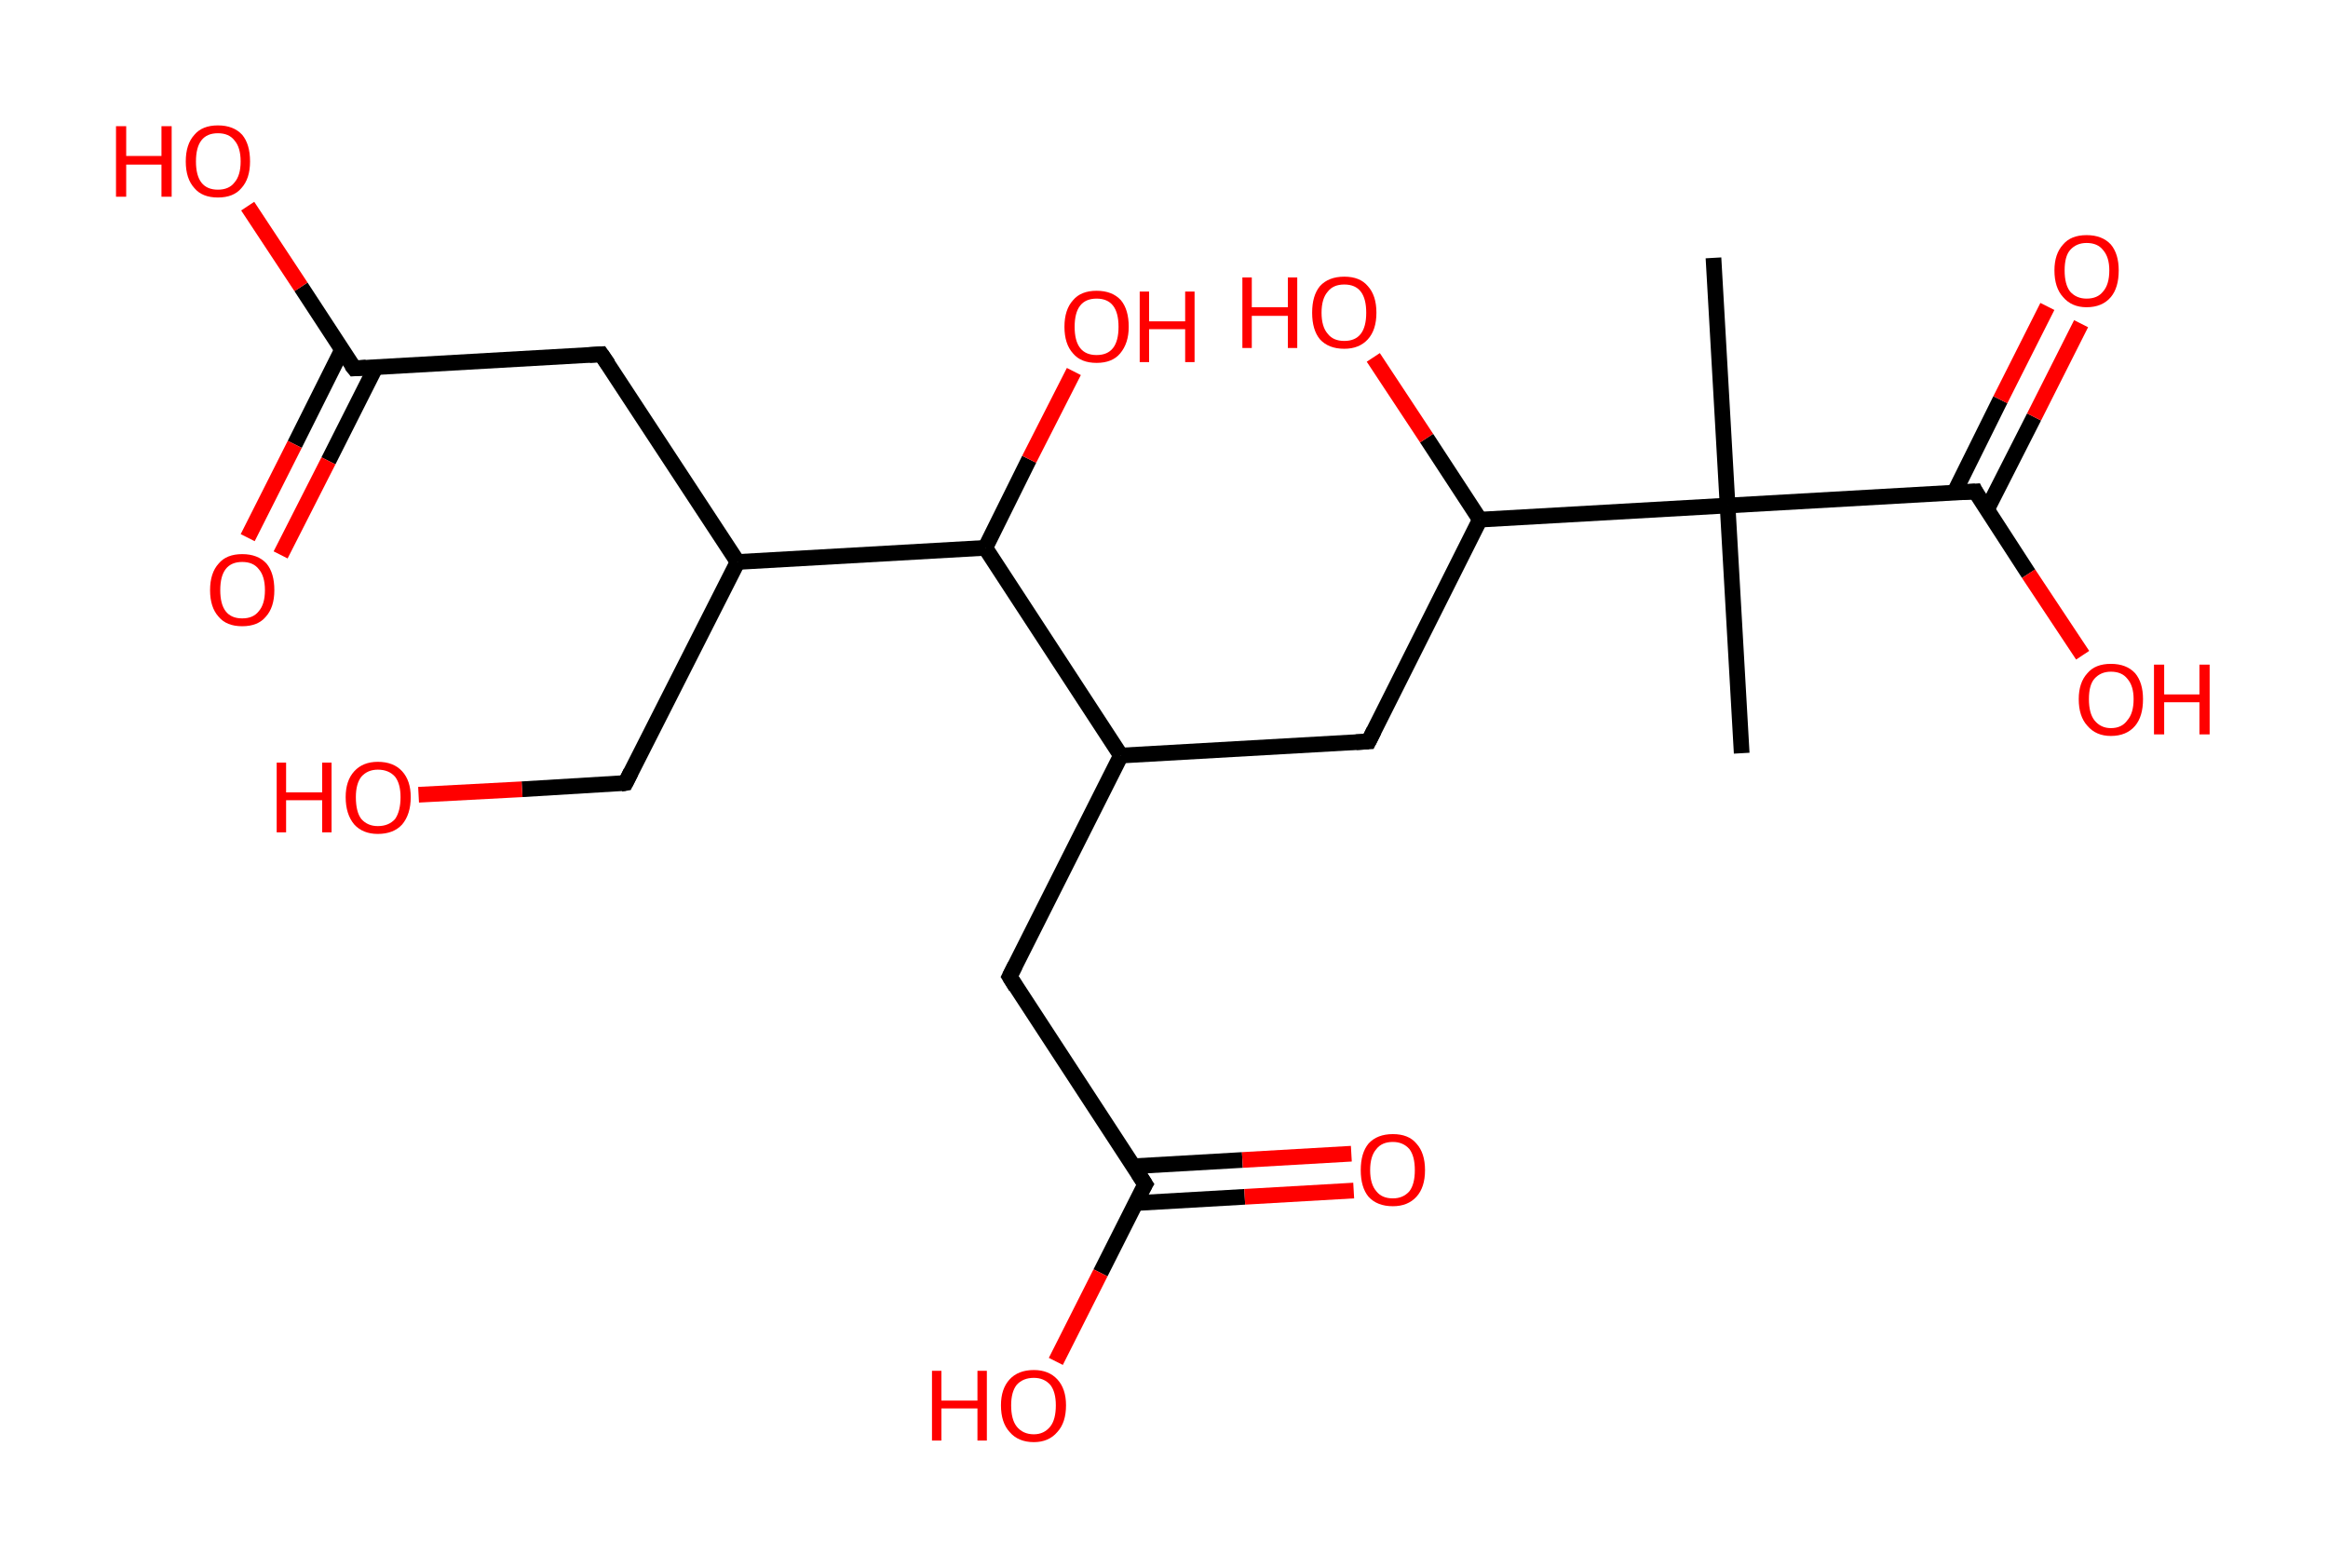 <?xml version='1.0' encoding='ASCII' standalone='yes'?>
<svg xmlns="http://www.w3.org/2000/svg" xmlns:rdkit="http://www.rdkit.org/xml" xmlns:xlink="http://www.w3.org/1999/xlink" version="1.1" baseProfile="full" xml:space="preserve" width="297px" height="200px" viewBox="0 0 297 200">
<!-- END OF HEADER -->
<rect style="opacity:1.0;fill:#FFFFFF;stroke:none" width="297.0" height="200.0" x="0.0" y="0.0"> </rect>
<path class="bond-0 atom-0 atom-1" d="M 218.6,32.9 L 220.4,64.5" style="fill:none;fill-rule:evenodd;stroke:#000000;stroke-width:2.0px;stroke-linecap:butt;stroke-linejoin:miter;stroke-opacity:1"/>
<path class="bond-1 atom-1 atom-2" d="M 220.4,64.5 L 222.2,96.1" style="fill:none;fill-rule:evenodd;stroke:#000000;stroke-width:2.0px;stroke-linecap:butt;stroke-linejoin:miter;stroke-opacity:1"/>
<path class="bond-2 atom-1 atom-3" d="M 220.4,64.5 L 252.0,62.7" style="fill:none;fill-rule:evenodd;stroke:#000000;stroke-width:2.0px;stroke-linecap:butt;stroke-linejoin:miter;stroke-opacity:1"/>
<path class="bond-3 atom-3 atom-4" d="M 253.5,65.0 L 259.5,53.2" style="fill:none;fill-rule:evenodd;stroke:#000000;stroke-width:2.0px;stroke-linecap:butt;stroke-linejoin:miter;stroke-opacity:1"/>
<path class="bond-3 atom-3 atom-4" d="M 259.5,53.2 L 265.5,41.3" style="fill:none;fill-rule:evenodd;stroke:#FF0000;stroke-width:2.0px;stroke-linecap:butt;stroke-linejoin:miter;stroke-opacity:1"/>
<path class="bond-3 atom-3 atom-4" d="M 249.3,62.9 L 255.2,51.0" style="fill:none;fill-rule:evenodd;stroke:#000000;stroke-width:2.0px;stroke-linecap:butt;stroke-linejoin:miter;stroke-opacity:1"/>
<path class="bond-3 atom-3 atom-4" d="M 255.2,51.0 L 261.2,39.1" style="fill:none;fill-rule:evenodd;stroke:#FF0000;stroke-width:2.0px;stroke-linecap:butt;stroke-linejoin:miter;stroke-opacity:1"/>
<path class="bond-4 atom-3 atom-5" d="M 252.0,62.7 L 258.8,73.2" style="fill:none;fill-rule:evenodd;stroke:#000000;stroke-width:2.0px;stroke-linecap:butt;stroke-linejoin:miter;stroke-opacity:1"/>
<path class="bond-4 atom-3 atom-5" d="M 258.8,73.2 L 265.7,83.6" style="fill:none;fill-rule:evenodd;stroke:#FF0000;stroke-width:2.0px;stroke-linecap:butt;stroke-linejoin:miter;stroke-opacity:1"/>
<path class="bond-5 atom-1 atom-6" d="M 220.4,64.5 L 188.8,66.3" style="fill:none;fill-rule:evenodd;stroke:#000000;stroke-width:2.0px;stroke-linecap:butt;stroke-linejoin:miter;stroke-opacity:1"/>
<path class="bond-6 atom-6 atom-7" d="M 188.8,66.3 L 182.0,55.9" style="fill:none;fill-rule:evenodd;stroke:#000000;stroke-width:2.0px;stroke-linecap:butt;stroke-linejoin:miter;stroke-opacity:1"/>
<path class="bond-6 atom-6 atom-7" d="M 182.0,55.9 L 175.2,45.6" style="fill:none;fill-rule:evenodd;stroke:#FF0000;stroke-width:2.0px;stroke-linecap:butt;stroke-linejoin:miter;stroke-opacity:1"/>
<path class="bond-7 atom-6 atom-8" d="M 188.8,66.3 L 174.6,94.6" style="fill:none;fill-rule:evenodd;stroke:#000000;stroke-width:2.0px;stroke-linecap:butt;stroke-linejoin:miter;stroke-opacity:1"/>
<path class="bond-8 atom-8 atom-9" d="M 174.6,94.6 L 143.0,96.4" style="fill:none;fill-rule:evenodd;stroke:#000000;stroke-width:2.0px;stroke-linecap:butt;stroke-linejoin:miter;stroke-opacity:1"/>
<path class="bond-9 atom-9 atom-10" d="M 143.0,96.4 L 128.8,124.6" style="fill:none;fill-rule:evenodd;stroke:#000000;stroke-width:2.0px;stroke-linecap:butt;stroke-linejoin:miter;stroke-opacity:1"/>
<path class="bond-10 atom-10 atom-11" d="M 128.8,124.6 L 146.1,151.1" style="fill:none;fill-rule:evenodd;stroke:#000000;stroke-width:2.0px;stroke-linecap:butt;stroke-linejoin:miter;stroke-opacity:1"/>
<path class="bond-11 atom-11 atom-12" d="M 144.9,153.5 L 158.8,152.7" style="fill:none;fill-rule:evenodd;stroke:#000000;stroke-width:2.0px;stroke-linecap:butt;stroke-linejoin:miter;stroke-opacity:1"/>
<path class="bond-11 atom-11 atom-12" d="M 158.8,152.7 L 172.7,151.9" style="fill:none;fill-rule:evenodd;stroke:#FF0000;stroke-width:2.0px;stroke-linecap:butt;stroke-linejoin:miter;stroke-opacity:1"/>
<path class="bond-11 atom-11 atom-12" d="M 144.6,148.8 L 158.5,148.0" style="fill:none;fill-rule:evenodd;stroke:#000000;stroke-width:2.0px;stroke-linecap:butt;stroke-linejoin:miter;stroke-opacity:1"/>
<path class="bond-11 atom-11 atom-12" d="M 158.5,148.0 L 172.4,147.2" style="fill:none;fill-rule:evenodd;stroke:#FF0000;stroke-width:2.0px;stroke-linecap:butt;stroke-linejoin:miter;stroke-opacity:1"/>
<path class="bond-12 atom-11 atom-13" d="M 146.1,151.1 L 140.4,162.4" style="fill:none;fill-rule:evenodd;stroke:#000000;stroke-width:2.0px;stroke-linecap:butt;stroke-linejoin:miter;stroke-opacity:1"/>
<path class="bond-12 atom-11 atom-13" d="M 140.4,162.4 L 134.7,173.7" style="fill:none;fill-rule:evenodd;stroke:#FF0000;stroke-width:2.0px;stroke-linecap:butt;stroke-linejoin:miter;stroke-opacity:1"/>
<path class="bond-13 atom-9 atom-14" d="M 143.0,96.4 L 125.7,69.9" style="fill:none;fill-rule:evenodd;stroke:#000000;stroke-width:2.0px;stroke-linecap:butt;stroke-linejoin:miter;stroke-opacity:1"/>
<path class="bond-14 atom-14 atom-15" d="M 125.7,69.9 L 131.3,58.6" style="fill:none;fill-rule:evenodd;stroke:#000000;stroke-width:2.0px;stroke-linecap:butt;stroke-linejoin:miter;stroke-opacity:1"/>
<path class="bond-14 atom-14 atom-15" d="M 131.3,58.6 L 137.0,47.4" style="fill:none;fill-rule:evenodd;stroke:#FF0000;stroke-width:2.0px;stroke-linecap:butt;stroke-linejoin:miter;stroke-opacity:1"/>
<path class="bond-15 atom-14 atom-16" d="M 125.7,69.9 L 94.1,71.7" style="fill:none;fill-rule:evenodd;stroke:#000000;stroke-width:2.0px;stroke-linecap:butt;stroke-linejoin:miter;stroke-opacity:1"/>
<path class="bond-16 atom-16 atom-17" d="M 94.1,71.7 L 79.8,99.9" style="fill:none;fill-rule:evenodd;stroke:#000000;stroke-width:2.0px;stroke-linecap:butt;stroke-linejoin:miter;stroke-opacity:1"/>
<path class="bond-17 atom-17 atom-18" d="M 79.8,99.9 L 66.6,100.7" style="fill:none;fill-rule:evenodd;stroke:#000000;stroke-width:2.0px;stroke-linecap:butt;stroke-linejoin:miter;stroke-opacity:1"/>
<path class="bond-17 atom-17 atom-18" d="M 66.6,100.7 L 53.4,101.4" style="fill:none;fill-rule:evenodd;stroke:#FF0000;stroke-width:2.0px;stroke-linecap:butt;stroke-linejoin:miter;stroke-opacity:1"/>
<path class="bond-18 atom-16 atom-19" d="M 94.1,71.7 L 76.7,45.2" style="fill:none;fill-rule:evenodd;stroke:#000000;stroke-width:2.0px;stroke-linecap:butt;stroke-linejoin:miter;stroke-opacity:1"/>
<path class="bond-19 atom-19 atom-20" d="M 76.7,45.2 L 45.2,47.0" style="fill:none;fill-rule:evenodd;stroke:#000000;stroke-width:2.0px;stroke-linecap:butt;stroke-linejoin:miter;stroke-opacity:1"/>
<path class="bond-20 atom-20 atom-21" d="M 43.6,44.7 L 37.6,56.7" style="fill:none;fill-rule:evenodd;stroke:#000000;stroke-width:2.0px;stroke-linecap:butt;stroke-linejoin:miter;stroke-opacity:1"/>
<path class="bond-20 atom-20 atom-21" d="M 37.6,56.7 L 31.6,68.6" style="fill:none;fill-rule:evenodd;stroke:#FF0000;stroke-width:2.0px;stroke-linecap:butt;stroke-linejoin:miter;stroke-opacity:1"/>
<path class="bond-20 atom-20 atom-21" d="M 47.9,46.9 L 41.9,58.8" style="fill:none;fill-rule:evenodd;stroke:#000000;stroke-width:2.0px;stroke-linecap:butt;stroke-linejoin:miter;stroke-opacity:1"/>
<path class="bond-20 atom-20 atom-21" d="M 41.9,58.8 L 35.8,70.8" style="fill:none;fill-rule:evenodd;stroke:#FF0000;stroke-width:2.0px;stroke-linecap:butt;stroke-linejoin:miter;stroke-opacity:1"/>
<path class="bond-21 atom-20 atom-22" d="M 45.2,47.0 L 38.4,36.6" style="fill:none;fill-rule:evenodd;stroke:#000000;stroke-width:2.0px;stroke-linecap:butt;stroke-linejoin:miter;stroke-opacity:1"/>
<path class="bond-21 atom-20 atom-22" d="M 38.4,36.6 L 31.6,26.3" style="fill:none;fill-rule:evenodd;stroke:#FF0000;stroke-width:2.0px;stroke-linecap:butt;stroke-linejoin:miter;stroke-opacity:1"/>
<path d="M 250.4,62.8 L 252.0,62.7 L 252.3,63.3" style="fill:none;stroke:#000000;stroke-width:2.0px;stroke-linecap:butt;stroke-linejoin:miter;stroke-opacity:1;"/>
<path d="M 175.3,93.2 L 174.6,94.6 L 173.0,94.7" style="fill:none;stroke:#000000;stroke-width:2.0px;stroke-linecap:butt;stroke-linejoin:miter;stroke-opacity:1;"/>
<path d="M 129.5,123.2 L 128.8,124.6 L 129.6,125.9" style="fill:none;stroke:#000000;stroke-width:2.0px;stroke-linecap:butt;stroke-linejoin:miter;stroke-opacity:1;"/>
<path d="M 145.2,149.7 L 146.1,151.1 L 145.8,151.6" style="fill:none;stroke:#000000;stroke-width:2.0px;stroke-linecap:butt;stroke-linejoin:miter;stroke-opacity:1;"/>
<path d="M 80.5,98.5 L 79.8,99.9 L 79.2,100.0" style="fill:none;stroke:#000000;stroke-width:2.0px;stroke-linecap:butt;stroke-linejoin:miter;stroke-opacity:1;"/>
<path d="M 77.6,46.5 L 76.7,45.2 L 75.2,45.3" style="fill:none;stroke:#000000;stroke-width:2.0px;stroke-linecap:butt;stroke-linejoin:miter;stroke-opacity:1;"/>
<path d="M 46.7,46.9 L 45.2,47.0 L 44.8,46.5" style="fill:none;stroke:#000000;stroke-width:2.0px;stroke-linecap:butt;stroke-linejoin:miter;stroke-opacity:1;"/>
<path class="atom-4" d="M 262.1 34.5 Q 262.1 32.4, 263.2 31.2 Q 264.2 30.0, 266.2 30.0 Q 268.2 30.0, 269.3 31.2 Q 270.3 32.4, 270.3 34.5 Q 270.3 36.7, 269.3 37.9 Q 268.2 39.2, 266.2 39.2 Q 264.3 39.2, 263.2 37.9 Q 262.1 36.7, 262.1 34.5 M 266.2 38.1 Q 267.6 38.1, 268.3 37.2 Q 269.1 36.3, 269.1 34.5 Q 269.1 32.8, 268.3 31.9 Q 267.6 31.0, 266.2 31.0 Q 264.9 31.0, 264.1 31.9 Q 263.4 32.7, 263.4 34.5 Q 263.4 36.3, 264.1 37.2 Q 264.9 38.1, 266.2 38.1 " fill="#FF0000"/>
<path class="atom-5" d="M 265.2 89.2 Q 265.2 87.1, 266.3 85.9 Q 267.3 84.7, 269.3 84.7 Q 271.3 84.7, 272.4 85.9 Q 273.4 87.1, 273.4 89.2 Q 273.4 91.4, 272.4 92.6 Q 271.3 93.9, 269.3 93.9 Q 267.4 93.9, 266.3 92.6 Q 265.2 91.4, 265.2 89.2 M 269.3 92.9 Q 270.7 92.9, 271.4 91.9 Q 272.2 91.0, 272.2 89.2 Q 272.2 87.5, 271.4 86.6 Q 270.7 85.7, 269.3 85.7 Q 268.0 85.7, 267.2 86.6 Q 266.5 87.4, 266.5 89.2 Q 266.5 91.0, 267.2 91.9 Q 268.0 92.9, 269.3 92.9 " fill="#FF0000"/>
<path class="atom-5" d="M 274.8 84.8 L 276.1 84.8 L 276.1 88.6 L 280.6 88.6 L 280.6 84.8 L 281.9 84.8 L 281.9 93.7 L 280.6 93.7 L 280.6 89.6 L 276.1 89.6 L 276.1 93.7 L 274.8 93.7 L 274.8 84.8 " fill="#FF0000"/>
<path class="atom-7" d="M 158.5 35.4 L 159.7 35.4 L 159.7 39.2 L 164.3 39.2 L 164.3 35.4 L 165.5 35.4 L 165.5 44.4 L 164.3 44.4 L 164.3 40.3 L 159.7 40.3 L 159.7 44.4 L 158.5 44.4 L 158.5 35.4 " fill="#FF0000"/>
<path class="atom-7" d="M 167.4 39.9 Q 167.4 37.7, 168.4 36.5 Q 169.5 35.3, 171.5 35.3 Q 173.5 35.3, 174.5 36.5 Q 175.6 37.7, 175.6 39.9 Q 175.6 42.1, 174.5 43.3 Q 173.4 44.5, 171.5 44.5 Q 169.5 44.5, 168.4 43.3 Q 167.4 42.1, 167.4 39.9 M 171.5 43.5 Q 172.9 43.5, 173.6 42.6 Q 174.3 41.7, 174.3 39.9 Q 174.3 38.1, 173.6 37.2 Q 172.9 36.3, 171.5 36.3 Q 170.1 36.3, 169.4 37.2 Q 168.6 38.1, 168.6 39.9 Q 168.6 41.7, 169.4 42.6 Q 170.1 43.5, 171.5 43.5 " fill="#FF0000"/>
<path class="atom-12" d="M 173.6 149.3 Q 173.6 147.1, 174.6 145.9 Q 175.7 144.7, 177.7 144.7 Q 179.7 144.7, 180.7 145.9 Q 181.8 147.1, 181.8 149.3 Q 181.8 151.5, 180.7 152.7 Q 179.6 153.9, 177.7 153.9 Q 175.7 153.9, 174.6 152.7 Q 173.6 151.5, 173.6 149.3 M 177.7 152.9 Q 179.0 152.9, 179.8 152.0 Q 180.5 151.1, 180.5 149.3 Q 180.5 147.5, 179.8 146.6 Q 179.0 145.7, 177.7 145.7 Q 176.3 145.7, 175.6 146.6 Q 174.8 147.5, 174.8 149.3 Q 174.8 151.1, 175.6 152.0 Q 176.3 152.9, 177.7 152.9 " fill="#FF0000"/>
<path class="atom-13" d="M 118.9 174.9 L 120.1 174.9 L 120.1 178.7 L 124.7 178.7 L 124.7 174.9 L 125.9 174.9 L 125.9 183.8 L 124.7 183.8 L 124.7 179.7 L 120.1 179.7 L 120.1 183.8 L 118.9 183.8 L 118.9 174.9 " fill="#FF0000"/>
<path class="atom-13" d="M 127.7 179.3 Q 127.7 177.2, 128.8 176.0 Q 129.9 174.8, 131.9 174.8 Q 133.8 174.8, 134.9 176.0 Q 136.0 177.2, 136.0 179.3 Q 136.0 181.5, 134.9 182.7 Q 133.8 184.0, 131.9 184.0 Q 129.9 184.0, 128.8 182.7 Q 127.7 181.5, 127.7 179.3 M 131.9 183.0 Q 133.2 183.0, 134.0 182.0 Q 134.7 181.1, 134.7 179.3 Q 134.7 177.6, 134.0 176.7 Q 133.2 175.8, 131.9 175.8 Q 130.5 175.8, 129.7 176.7 Q 129.0 177.6, 129.0 179.3 Q 129.0 181.1, 129.7 182.0 Q 130.5 183.0, 131.9 183.0 " fill="#FF0000"/>
<path class="atom-15" d="M 135.8 41.7 Q 135.8 39.5, 136.9 38.3 Q 137.9 37.1, 139.9 37.1 Q 141.9 37.1, 143.0 38.3 Q 144.0 39.5, 144.0 41.7 Q 144.0 43.8, 142.9 45.1 Q 141.9 46.3, 139.9 46.3 Q 137.9 46.3, 136.9 45.1 Q 135.8 43.9, 135.8 41.7 M 139.9 45.3 Q 141.3 45.3, 142.0 44.4 Q 142.7 43.5, 142.7 41.7 Q 142.7 39.9, 142.0 39.0 Q 141.3 38.1, 139.9 38.1 Q 138.5 38.1, 137.8 39.0 Q 137.1 39.9, 137.1 41.7 Q 137.1 43.5, 137.8 44.4 Q 138.5 45.3, 139.9 45.3 " fill="#FF0000"/>
<path class="atom-15" d="M 145.4 37.2 L 146.6 37.2 L 146.6 41.0 L 151.2 41.0 L 151.2 37.2 L 152.4 37.2 L 152.4 46.2 L 151.2 46.2 L 151.2 42.0 L 146.6 42.0 L 146.6 46.2 L 145.4 46.2 L 145.4 37.2 " fill="#FF0000"/>
<path class="atom-18" d="M 35.3 97.3 L 36.5 97.3 L 36.5 101.1 L 41.1 101.1 L 41.1 97.3 L 42.3 97.3 L 42.3 106.2 L 41.1 106.2 L 41.1 102.1 L 36.5 102.1 L 36.5 106.2 L 35.3 106.2 L 35.3 97.3 " fill="#FF0000"/>
<path class="atom-18" d="M 44.1 101.7 Q 44.1 99.6, 45.2 98.4 Q 46.3 97.2, 48.2 97.2 Q 50.2 97.2, 51.3 98.4 Q 52.4 99.6, 52.4 101.7 Q 52.4 103.9, 51.3 105.2 Q 50.2 106.4, 48.2 106.4 Q 46.3 106.4, 45.2 105.2 Q 44.1 103.9, 44.1 101.7 M 48.2 105.4 Q 49.6 105.4, 50.4 104.5 Q 51.1 103.5, 51.1 101.7 Q 51.1 100.0, 50.4 99.1 Q 49.6 98.2, 48.2 98.2 Q 46.9 98.2, 46.1 99.1 Q 45.4 100.0, 45.4 101.7 Q 45.4 103.6, 46.1 104.5 Q 46.9 105.4, 48.2 105.4 " fill="#FF0000"/>
<path class="atom-21" d="M 26.8 75.3 Q 26.8 73.1, 27.9 71.9 Q 28.9 70.7, 30.9 70.7 Q 32.9 70.7, 34.0 71.9 Q 35.0 73.1, 35.0 75.3 Q 35.0 77.5, 33.9 78.7 Q 32.9 79.9, 30.9 79.9 Q 28.9 79.9, 27.9 78.7 Q 26.8 77.5, 26.8 75.3 M 30.9 78.9 Q 32.3 78.9, 33.0 78.0 Q 33.8 77.1, 33.8 75.3 Q 33.8 73.5, 33.0 72.6 Q 32.3 71.7, 30.9 71.7 Q 29.5 71.7, 28.8 72.6 Q 28.1 73.5, 28.1 75.3 Q 28.1 77.1, 28.8 78.0 Q 29.5 78.9, 30.9 78.9 " fill="#FF0000"/>
<path class="atom-22" d="M 14.8 16.1 L 16.1 16.1 L 16.1 19.9 L 20.6 19.9 L 20.6 16.1 L 21.9 16.1 L 21.9 25.1 L 20.6 25.1 L 20.6 21.0 L 16.1 21.0 L 16.1 25.1 L 14.8 25.1 L 14.8 16.1 " fill="#FF0000"/>
<path class="atom-22" d="M 23.7 20.6 Q 23.7 18.4, 24.8 17.2 Q 25.8 16.0, 27.8 16.0 Q 29.8 16.0, 30.9 17.2 Q 31.9 18.4, 31.9 20.6 Q 31.9 22.8, 30.8 24.0 Q 29.8 25.2, 27.8 25.2 Q 25.8 25.2, 24.8 24.0 Q 23.7 22.8, 23.7 20.6 M 27.8 24.2 Q 29.2 24.2, 29.9 23.3 Q 30.7 22.4, 30.7 20.6 Q 30.7 18.8, 29.9 17.9 Q 29.2 17.0, 27.8 17.0 Q 26.4 17.0, 25.7 17.9 Q 25.0 18.8, 25.0 20.6 Q 25.0 22.4, 25.7 23.3 Q 26.4 24.2, 27.8 24.2 " fill="#FF0000"/>
</svg>
